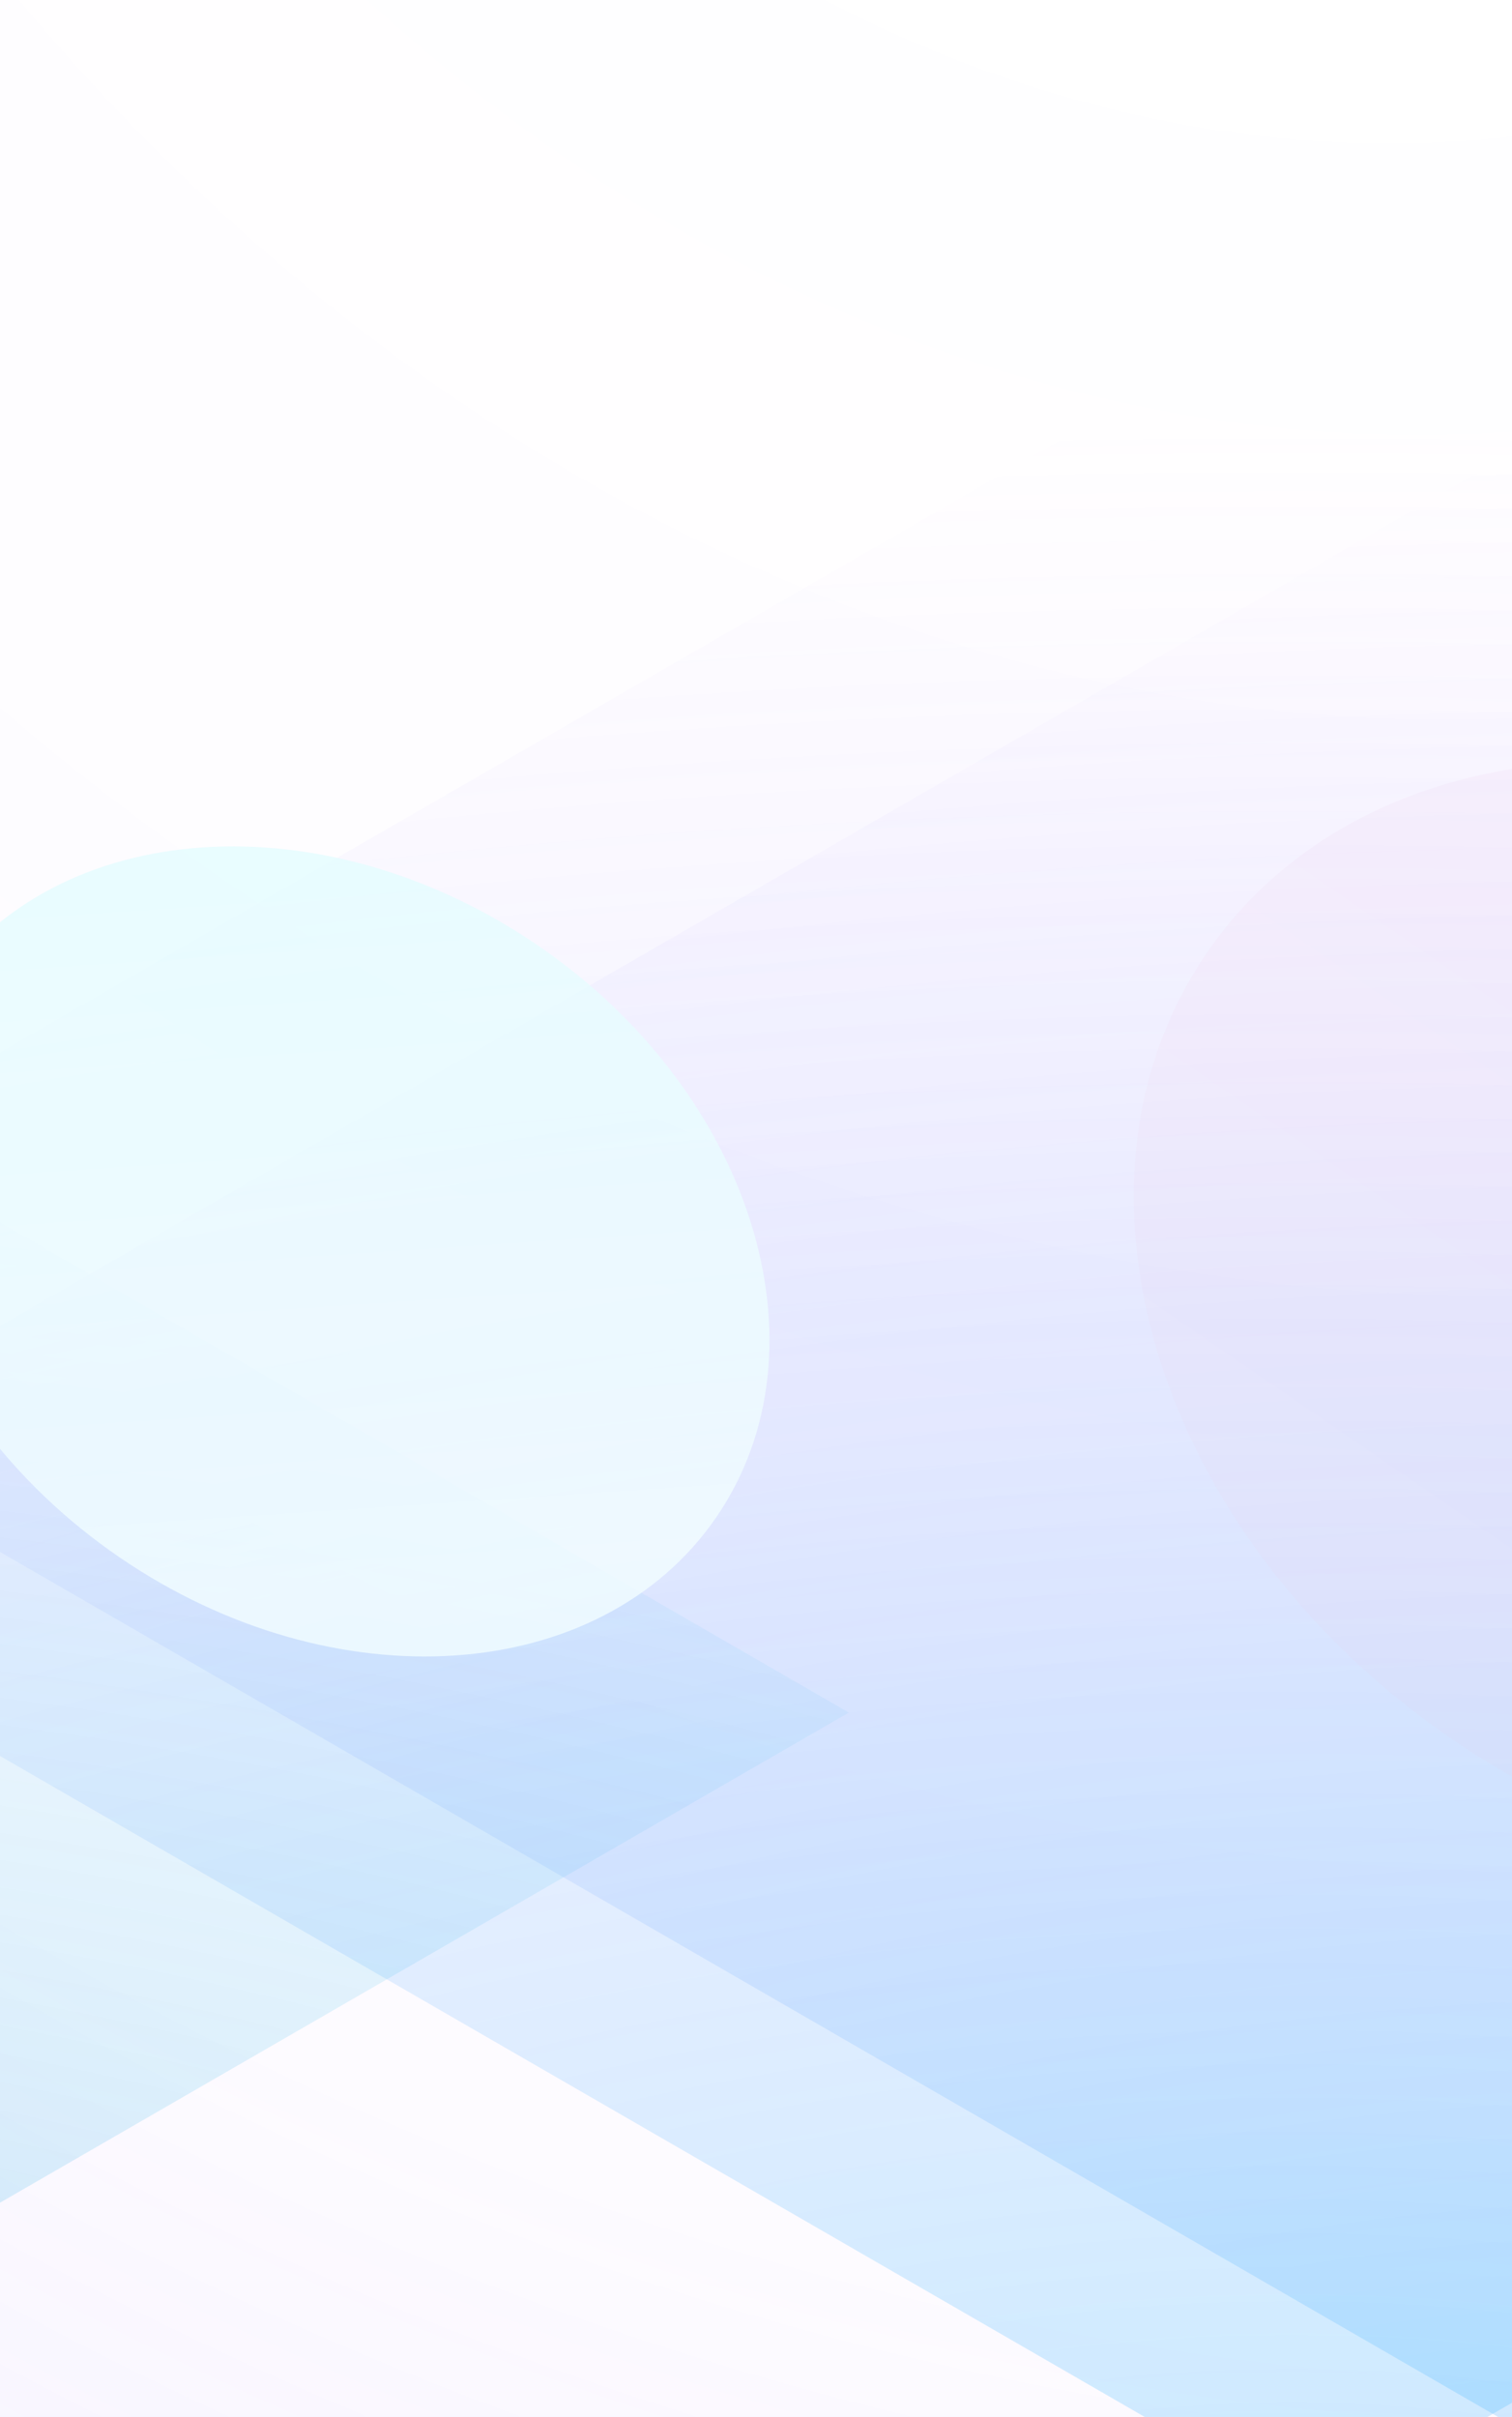 <svg width="610" height="975" viewBox="0 0 610 975" fill="none" xmlns="http://www.w3.org/2000/svg">
<g clip-path="url(#clip0_11_5986)">
<path d="M610 0H0V975H610V0Z" fill="white"/>
<path d="M1474.53 580.473L697.786 132.021L-78.955 580.473L697.786 1028.92L1474.53 580.473Z" fill="url(#paint0_radial_11_5986)" fill-opacity="0.3"/>
<path opacity="0.25" d="M-3032.81 -463.362L629.628 1651.15L4098.11 -351.384L435.677 -2465.89L-3032.81 -463.362Z" fill="url(#paint1_radial_11_5986)"/>
<path d="M1307.7 566.464L530.958 118.012L-245.783 566.464L530.958 1014.92L1307.7 566.464Z" fill="url(#paint2_radial_11_5986)" fill-opacity="0.3"/>
<path d="M342.455 690.859L-301.236 319.223L-944.926 690.859L-301.236 1062.49L342.455 690.859Z" fill="url(#paint3_radial_11_5986)" fill-opacity="0.4"/>
<g opacity="0.05" filter="url(#filter0_f_11_5986)">
<path d="M818.261 362.25C699.469 280.814 551.103 290.746 486.876 384.435C422.65 478.123 466.884 620.089 585.676 701.526C704.468 782.962 852.835 773.03 917.061 679.341C981.288 585.653 937.054 443.686 818.261 362.25Z" fill="url(#paint4_linear_11_5986)"/>
</g>
<g opacity="0.8" filter="url(#filter1_f_11_5986)">
<path d="M217.183 381.521C130.829 322.323 22.977 329.543 -23.711 397.647C-70.399 465.752 -38.244 568.951 48.11 628.15C134.463 687.348 242.315 680.128 289.003 612.024C335.691 543.919 303.536 440.719 217.183 381.521Z" fill="url(#paint5_linear_11_5986)"/>
</g>
</g>
<defs>
<filter id="filter0_f_11_5986" x="361.893" y="211.608" width="680.152" height="640.561" filterUnits="userSpaceOnUse" color-interpolation-filters="sRGB">
<feFlood flood-opacity="0" result="BackgroundImageFix"/>
<feBlend mode="normal" in="SourceGraphic" in2="BackgroundImageFix" result="shape"/>
<feGaussianBlur stdDeviation="47.756" result="effect1_foregroundBlur_11_5986"/>
</filter>
<filter id="filter1_f_11_5986" x="-140.646" y="245.933" width="546.585" height="517.804" filterUnits="userSpaceOnUse" color-interpolation-filters="sRGB">
<feFlood flood-opacity="0" result="BackgroundImageFix"/>
<feBlend mode="normal" in="SourceGraphic" in2="BackgroundImageFix" result="shape"/>
<feGaussianBlur stdDeviation="47.756" result="effect1_foregroundBlur_11_5986"/>
</filter>
<radialGradient id="paint0_radial_11_5986" cx="0" cy="0" r="1" gradientUnits="userSpaceOnUse" gradientTransform="translate(697.327 1115.83) rotate(-90) scale(925.921 2084.5)">
<stop stop-color="#1FBCFF" stop-opacity="0.9"/>
<stop offset="1" stop-color="#BE87FF" stop-opacity="0"/>
</radialGradient>
<radialGradient id="paint1_radial_11_5986" cx="0" cy="0" r="1" gradientUnits="userSpaceOnUse" gradientTransform="translate(604.064 -494.804) rotate(140.977) scale(2701.06 2829.03)">
<stop stop-color="white" stop-opacity="0"/>
<stop offset="0.521" stop-color="#A457FF" stop-opacity="0.1"/>
<stop offset="1" stop-color="#00B1FF"/>
</radialGradient>
<radialGradient id="paint2_radial_11_5986" cx="0" cy="0" r="1" gradientUnits="userSpaceOnUse" gradientTransform="translate(530.5 1101.82) rotate(-90) scale(925.921 2084.5)">
<stop stop-color="#1FBCFF" stop-opacity="0.9"/>
<stop offset="1" stop-color="#BE87FF" stop-opacity="0"/>
</radialGradient>
<radialGradient id="paint3_radial_11_5986" cx="0" cy="0" r="1" gradientUnits="userSpaceOnUse" gradientTransform="translate(-301.615 1134.51) rotate(-90) scale(767.315 1727.44)">
<stop stop-color="#149DD8" stop-opacity="0.72"/>
<stop offset="1" stop-color="#63D0FF" stop-opacity="0"/>
</radialGradient>
<linearGradient id="paint4_linear_11_5986" x1="585.676" y1="701.525" x2="818.261" y2="362.25" gradientUnits="userSpaceOnUse">
<stop stop-color="#FFB2B8"/>
<stop offset="1" stop-color="#C74FB8"/>
</linearGradient>
<linearGradient id="paint5_linear_11_5986" x1="60.826" y1="274.333" x2="92.19" y2="742.854" gradientUnits="userSpaceOnUse">
<stop stop-color="#E0FCFF"/>
<stop offset="0.963" stop-color="#F6FEFF"/>
</linearGradient>
<clipPath id="clip0_11_5986">
<rect width="610" height="975" fill="white"/>
</clipPath>
</defs>
</svg>
